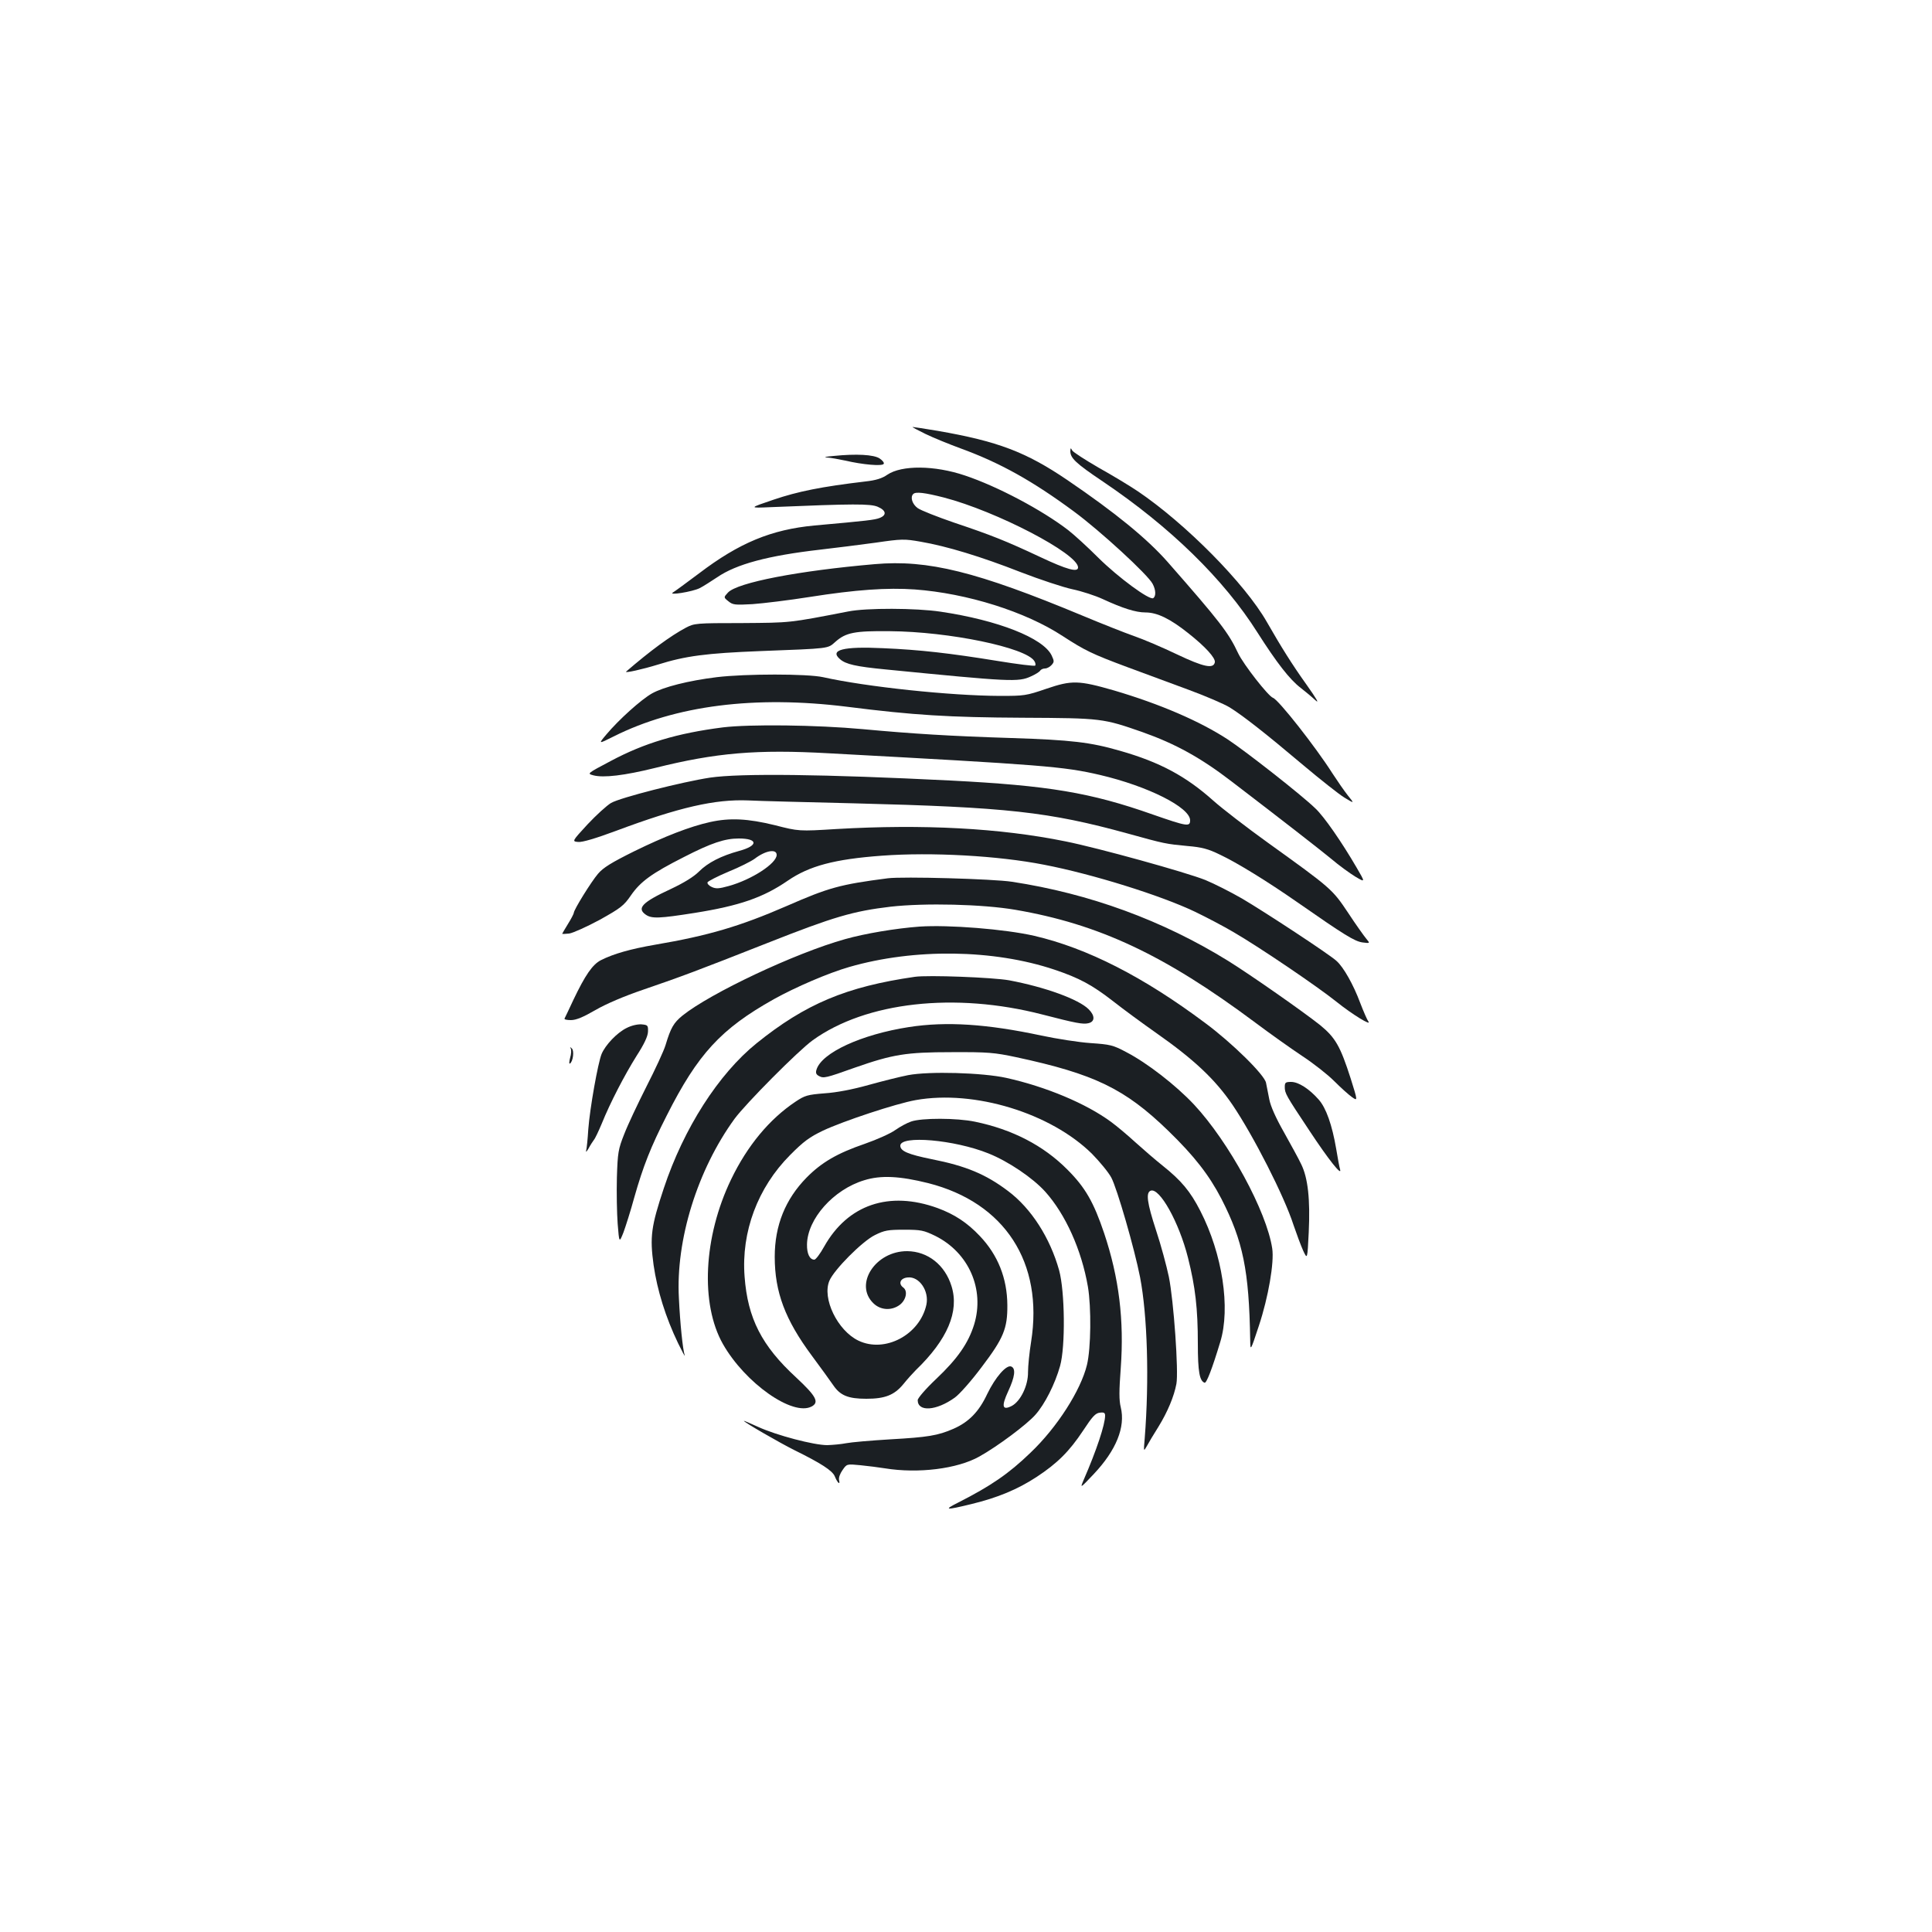 <?xml version="1.0" standalone="no"?>
<!DOCTYPE svg PUBLIC "-//W3C//DTD SVG 20010904//EN"
 "http://www.w3.org/TR/2001/REC-SVG-20010904/DTD/svg10.dtd">
<svg version="1.0" xmlns="http://www.w3.org/2000/svg"
 width="1000pt" height="1000pt" viewBox="0 0 1000 1000"
 preserveAspectRatio="xMidYMid meet">
<g transform="translate(0,1000) scale(0.1,-0.1)"
fill="#1b1f23" stroke="none">
<path d="M4790 7754 c41 -20 125 -54 185 -76 202 -74 369 -167 583 -325 136
-100 384 -328 408 -375 17 -32 18 -64 3 -74 -19 -12 -181 107 -284 209 -55 55
-125 119 -156 143 -135 104 -367 227 -535 283 -157 53 -327 54 -401 4 -27 -19
-59 -29 -113 -35 -229 -27 -351 -52 -475 -94 -130 -44 -130 -44 -15 -39 430
18 515 18 553 2 44 -19 48 -43 10 -58 -27 -10 -59 -14 -338 -39 -222 -21 -388
-89 -597 -248 -64 -48 -124 -92 -134 -98 -31 -18 101 3 138 22 18 9 58 35 90
56 99 68 263 112 533 143 77 9 206 25 286 36 137 20 150 20 235 5 134 -23 312
-77 516 -157 101 -39 222 -79 269 -89 48 -10 118 -33 155 -50 106 -49 173 -70
223 -70 61 0 128 -33 221 -107 90 -71 142 -129 138 -151 -7 -35 -57 -25 -196
41 -75 36 -176 79 -223 95 -48 17 -167 64 -265 105 -550 229 -801 291 -1076
267 -394 -34 -711 -95 -760 -147 -23 -25 -23 -25 2 -45 23 -19 34 -20 125 -15
55 4 188 20 295 37 241 38 402 49 545 39 271 -20 573 -115 765 -241 116 -75
150 -92 335 -161 88 -32 231 -86 319 -118 87 -32 182 -73 210 -90 68 -42 188
-136 381 -299 88 -74 184 -150 213 -168 53 -32 53 -32 19 10 -19 24 -55 76
-81 116 -85 134 -279 381 -307 390 -25 9 -152 172 -180 230 -50 107 -94 164
-366 474 -105 119 -268 253 -518 423 -215 146 -361 201 -672 255 -66 11 -124
20 -129 20 -5 0 25 -16 66 -36z m95 -329 c273 -71 695 -291 695 -362 0 -27
-58 -11 -194 53 -179 84 -254 114 -448 179 -87 30 -171 63 -188 75 -28 20 -40
57 -23 73 12 13 60 7 158 -18z"/>
<path d="M5540 7665 c0 -36 28 -63 168 -157 350 -236 626 -506 800 -781 100
-157 168 -245 225 -288 23 -18 57 -46 75 -63 23 -21 7 6 -46 81 -73 102 -130
193 -205 324 -113 198 -420 509 -669 677 -40 27 -131 82 -201 121 -69 40 -131
80 -137 89 -8 15 -9 15 -10 -3z"/>
<path d="M4315 7640 c-39 -3 -55 -7 -35 -8 19 -1 62 -9 95 -16 90 -21 191 -30
199 -17 4 5 -6 18 -21 28 -30 20 -121 25 -238 13z"/>
<path d="M4390 6835 c-310 -60 -295 -58 -550 -60 -237 0 -246 -1 -290 -24 -79
-42 -185 -120 -309 -227 -11 -10 86 12 164 36 143 45 251 59 530 70 366 14
348 12 389 48 54 48 100 57 281 55 307 -2 707 -85 749 -155 6 -9 7 -20 4 -23
-3 -4 -91 7 -195 24 -246 40 -403 58 -593 66 -206 10 -278 -9 -222 -57 30 -26
81 -38 236 -53 648 -64 687 -66 752 -36 23 10 45 24 48 30 4 6 15 11 25 11 10
0 25 8 34 18 14 16 14 20 0 50 -44 90 -278 182 -575 226 -126 19 -385 20 -478
1z"/>
<path d="M3710 6495 c-147 -18 -276 -51 -335 -84 -57 -32 -173 -137 -236 -212
-43 -51 -43 -51 37 -11 320 161 732 213 1207 154 348 -44 528 -55 912 -57 408
-2 414 -3 620 -75 169 -60 300 -132 460 -255 268 -205 449 -346 515 -400 41
-35 98 -76 126 -93 51 -30 51 -30 6 47 -78 134 -169 265 -214 307 -71 69 -357
293 -452 356 -145 95 -352 184 -589 254 -184 53 -219 54 -351 9 -105 -36 -115
-37 -240 -37 -258 1 -692 47 -916 97 -82 18 -400 18 -550 0z"/>
<path d="M3741 6235 c-235 -30 -406 -81 -580 -174 -123 -65 -123 -65 -90 -74
53 -14 161 -1 319 38 316 79 527 97 900 76 1109 -60 1214 -68 1403 -112 248
-58 467 -168 467 -235 0 -34 -15 -32 -193 30 -323 114 -540 150 -1047 176
-659 33 -1088 38 -1245 15 -144 -22 -463 -103 -512 -131 -22 -13 -77 -63 -122
-111 -81 -88 -81 -88 -48 -91 21 -2 89 18 194 57 329 123 514 165 686 158 56
-3 302 -9 547 -15 794 -20 1008 -44 1416 -156 195 -54 197 -54 311 -65 73 -6
107 -15 166 -44 88 -41 247 -139 402 -247 244 -170 296 -202 337 -208 40 -5
40 -5 20 19 -11 13 -54 73 -94 134 -82 123 -87 127 -418 365 -107 77 -233 174
-279 215 -142 127 -277 200 -484 259 -152 44 -251 56 -563 66 -317 10 -509 22
-769 46 -239 22 -586 26 -724 9z"/>
<path d="M3675 5745 c-104 -23 -235 -74 -392 -151 -119 -59 -161 -85 -188
-117 -35 -41 -125 -186 -125 -202 0 -4 -13 -30 -30 -57 -16 -26 -30 -50 -30
-51 0 -2 16 -1 36 1 20 3 91 35 158 71 109 61 125 73 162 127 49 71 108 114
274 198 142 73 212 96 284 96 100 0 102 -37 3 -64 -95 -26 -163 -61 -209 -107
-27 -27 -77 -58 -147 -91 -147 -68 -176 -99 -129 -132 31 -22 71 -20 255 9
231 37 353 79 481 167 111 76 241 111 487 129 257 19 602 0 840 -47 249 -48
605 -159 782 -244 56 -27 146 -74 200 -106 137 -80 432 -280 533 -361 77 -62
184 -128 162 -99 -5 6 -24 49 -42 96 -35 94 -86 184 -122 216 -35 33 -370 253
-489 323 -59 34 -144 77 -190 96 -100 40 -554 166 -724 200 -339 69 -737 90
-1185 64 -195 -12 -195 -12 -320 20 -139 34 -232 39 -335 16z m345 -170 c0
-44 -129 -128 -248 -161 -50 -14 -67 -15 -88 -5 -14 6 -24 17 -22 24 3 6 51
31 108 55 57 23 118 54 136 67 56 43 114 53 114 20z"/>
<path d="M4595 5454 c-247 -32 -305 -48 -522 -143 -244 -106 -407 -154 -683
-201 -127 -22 -215 -47 -280 -80 -43 -22 -81 -77 -142 -205 -23 -50 -44 -93
-46 -97 -2 -5 13 -8 33 -8 27 0 63 15 127 52 55 32 149 72 246 105 204 70 276
97 644 242 344 136 444 165 638 188 178 20 475 13 645 -16 432 -74 772 -233
1241 -583 76 -57 186 -135 243 -173 58 -38 132 -96 166 -130 34 -34 75 -71 92
-83 31 -22 31 -22 -6 96 -54 168 -79 211 -158 276 -88 70 -361 261 -477 333
-338 209 -717 348 -1118 409 -97 15 -567 28 -643 18z"/>
<path d="M4760 5204 c-123 -9 -284 -36 -386 -65 -258 -72 -698 -280 -842 -396
-45 -37 -60 -62 -87 -152 -9 -30 -54 -127 -99 -215 -45 -89 -97 -199 -115
-246 -31 -78 -34 -96 -38 -225 -2 -77 0 -185 4 -239 8 -100 8 -100 30 -45 11
30 37 111 56 181 46 162 85 261 168 424 161 319 281 449 554 602 113 63 283
136 391 167 336 97 746 92 1062 -14 128 -43 195 -79 303 -163 52 -41 153 -115
224 -165 194 -136 304 -239 394 -371 109 -161 268 -473 316 -622 16 -47 38
-106 50 -133 22 -47 22 -47 29 95 8 170 -4 281 -39 352 -13 28 -54 102 -89
165 -42 74 -69 134 -76 170 -6 31 -14 70 -17 86 -7 41 -176 207 -315 310 -321
240 -610 387 -884 451 -152 35 -444 58 -594 48z"/>
<path d="M4735 4944 c-354 -51 -566 -140 -819 -344 -197 -159 -377 -440 -480
-750 -66 -198 -73 -252 -53 -398 19 -131 62 -270 127 -405 22 -45 37 -73 34
-62 -10 30 -24 166 -30 295 -17 302 96 665 288 929 58 79 331 354 405 407 275
198 735 250 1188 133 174 -45 211 -52 239 -45 34 8 34 39 1 72 -52 52 -226
115 -412 150 -84 15 -420 28 -488 18z"/>
<path d="M3243 4679 c-49 -24 -109 -87 -129 -134 -19 -46 -61 -282 -69 -390
-3 -49 -8 -99 -11 -110 -3 -11 2 -7 12 10 9 17 22 37 28 45 7 8 25 47 41 85
44 109 118 251 180 350 40 62 58 101 59 125 1 33 -1 35 -34 38 -21 1 -52 -6
-77 -19z"/>
<path d="M4705 4684 c-246 -38 -453 -133 -479 -221 -5 -16 -2 -25 14 -33 23
-12 34 -10 185 44 197 69 266 80 500 80 190 1 222 -2 335 -26 405 -87 562
-163 787 -381 135 -131 211 -229 275 -352 112 -219 143 -370 149 -730 1 -60 1
-60 45 73 49 148 80 328 69 400 -29 192 -224 551 -405 745 -94 100 -242 215
-350 271 -69 37 -84 40 -185 47 -60 4 -175 22 -255 39 -281 60 -491 74 -685
44z"/>
<path d="M2954 4573 c4 -7 3 -29 -3 -48 -5 -19 -6 -33 -1 -30 16 10 23 66 10
78 -10 9 -11 9 -6 0z"/>
<path d="M4700 4435 c-41 -8 -133 -31 -205 -51 -82 -23 -165 -39 -227 -43 -88
-7 -102 -11 -150 -43 -135 -90 -250 -228 -334 -403 -143 -297 -160 -644 -42
-852 115 -202 361 -375 459 -323 41 22 23 54 -81 151 -177 163 -250 305 -266
521 -18 232 68 461 235 629 70 71 102 94 171 127 104 49 378 140 480 158 303
54 699 -67 913 -279 39 -40 84 -94 99 -122 30 -56 120 -368 149 -516 38 -198
48 -531 24 -834 -6 -69 -6 -70 11 -40 9 17 36 62 60 100 48 78 81 158 93 222
12 63 -14 431 -39 554 -12 57 -41 165 -66 240 -47 144 -54 196 -28 206 46 17
147 -164 193 -347 38 -151 51 -263 51 -445 0 -145 9 -193 35 -202 10 -3 39 72
81 211 54 176 11 456 -103 678 -52 102 -99 158 -197 236 -39 31 -102 86 -141
121 -38 35 -94 82 -124 104 -129 95 -336 182 -543 228 -123 27 -399 35 -508
14z"/>
<path d="M6650 4374 c0 -33 5 -42 128 -227 99 -150 170 -239 158 -199 -3 9
-12 57 -20 106 -21 123 -52 211 -90 254 -49 56 -105 92 -143 92 -29 0 -33 -3
-33 -26z"/>
<path d="M4716 4195 c-21 -7 -58 -27 -82 -44 -23 -17 -94 -49 -157 -71 -143
-49 -224 -96 -302 -175 -110 -112 -165 -248 -165 -410 0 -183 54 -326 192
-512 46 -62 96 -131 111 -153 36 -53 77 -70 171 -70 97 0 145 19 192 76 20 25
49 57 64 72 164 158 226 304 185 435 -34 110 -123 180 -229 181 -165 1 -277
-172 -175 -270 37 -36 94 -39 136 -8 33 25 43 72 18 90 -27 20 -15 49 24 52
59 6 111 -70 96 -141 -34 -156 -215 -252 -352 -186 -108 52 -189 219 -150 310
24 57 170 204 235 236 50 25 68 28 152 28 87 0 101 -3 161 -32 173 -86 257
-276 201 -459 -30 -96 -85 -176 -197 -282 -54 -51 -95 -99 -95 -109 0 -62 96
-56 192 13 24 17 86 87 139 158 113 149 134 199 133 321 -1 139 -49 259 -142
357 -66 70 -132 113 -219 145 -251 91 -465 18 -587 -199 -21 -38 -44 -68 -51
-68 -24 0 -39 31 -38 79 2 132 137 284 296 332 86 27 184 22 332 -15 396 -101
597 -411 532 -821 -9 -55 -16 -126 -16 -157 1 -70 -39 -151 -84 -175 -49 -25
-55 -3 -19 75 35 75 41 119 16 129 -25 10 -82 -55 -124 -142 -43 -92 -95 -145
-174 -180 -82 -36 -135 -44 -328 -55 -101 -6 -203 -15 -228 -20 -25 -5 -69 -9
-98 -10 -70 0 -263 51 -357 94 -41 19 -75 33 -75 32 0 -7 186 -114 260 -151
140 -69 199 -107 211 -137 14 -34 29 -47 22 -19 -3 12 5 34 18 52 22 32 22 32
93 25 39 -4 96 -11 126 -16 172 -28 375 -3 489 61 95 53 246 166 290 216 49
55 102 160 128 253 28 100 25 385 -5 495 -47 168 -144 320 -264 410 -115 87
-218 130 -395 165 -123 25 -163 42 -163 70 0 55 280 31 456 -40 103 -41 230
-127 294 -198 105 -117 188 -301 221 -492 18 -107 16 -319 -5 -405 -32 -131
-154 -323 -293 -455 -112 -108 -204 -171 -373 -257 -78 -39 -67 -41 68 -8 136
33 239 76 337 140 108 71 170 133 241 240 48 73 64 91 87 93 21 3 27 -1 27
-15 0 -46 -44 -179 -111 -333 -19 -45 -19 -45 52 30 117 124 165 244 140 346
-9 36 -9 84 0 203 18 248 -9 468 -86 698 -54 160 -97 236 -190 329 -124 125
-285 208 -478 248 -95 20 -277 20 -331 1z"/>
</g>
</svg>

